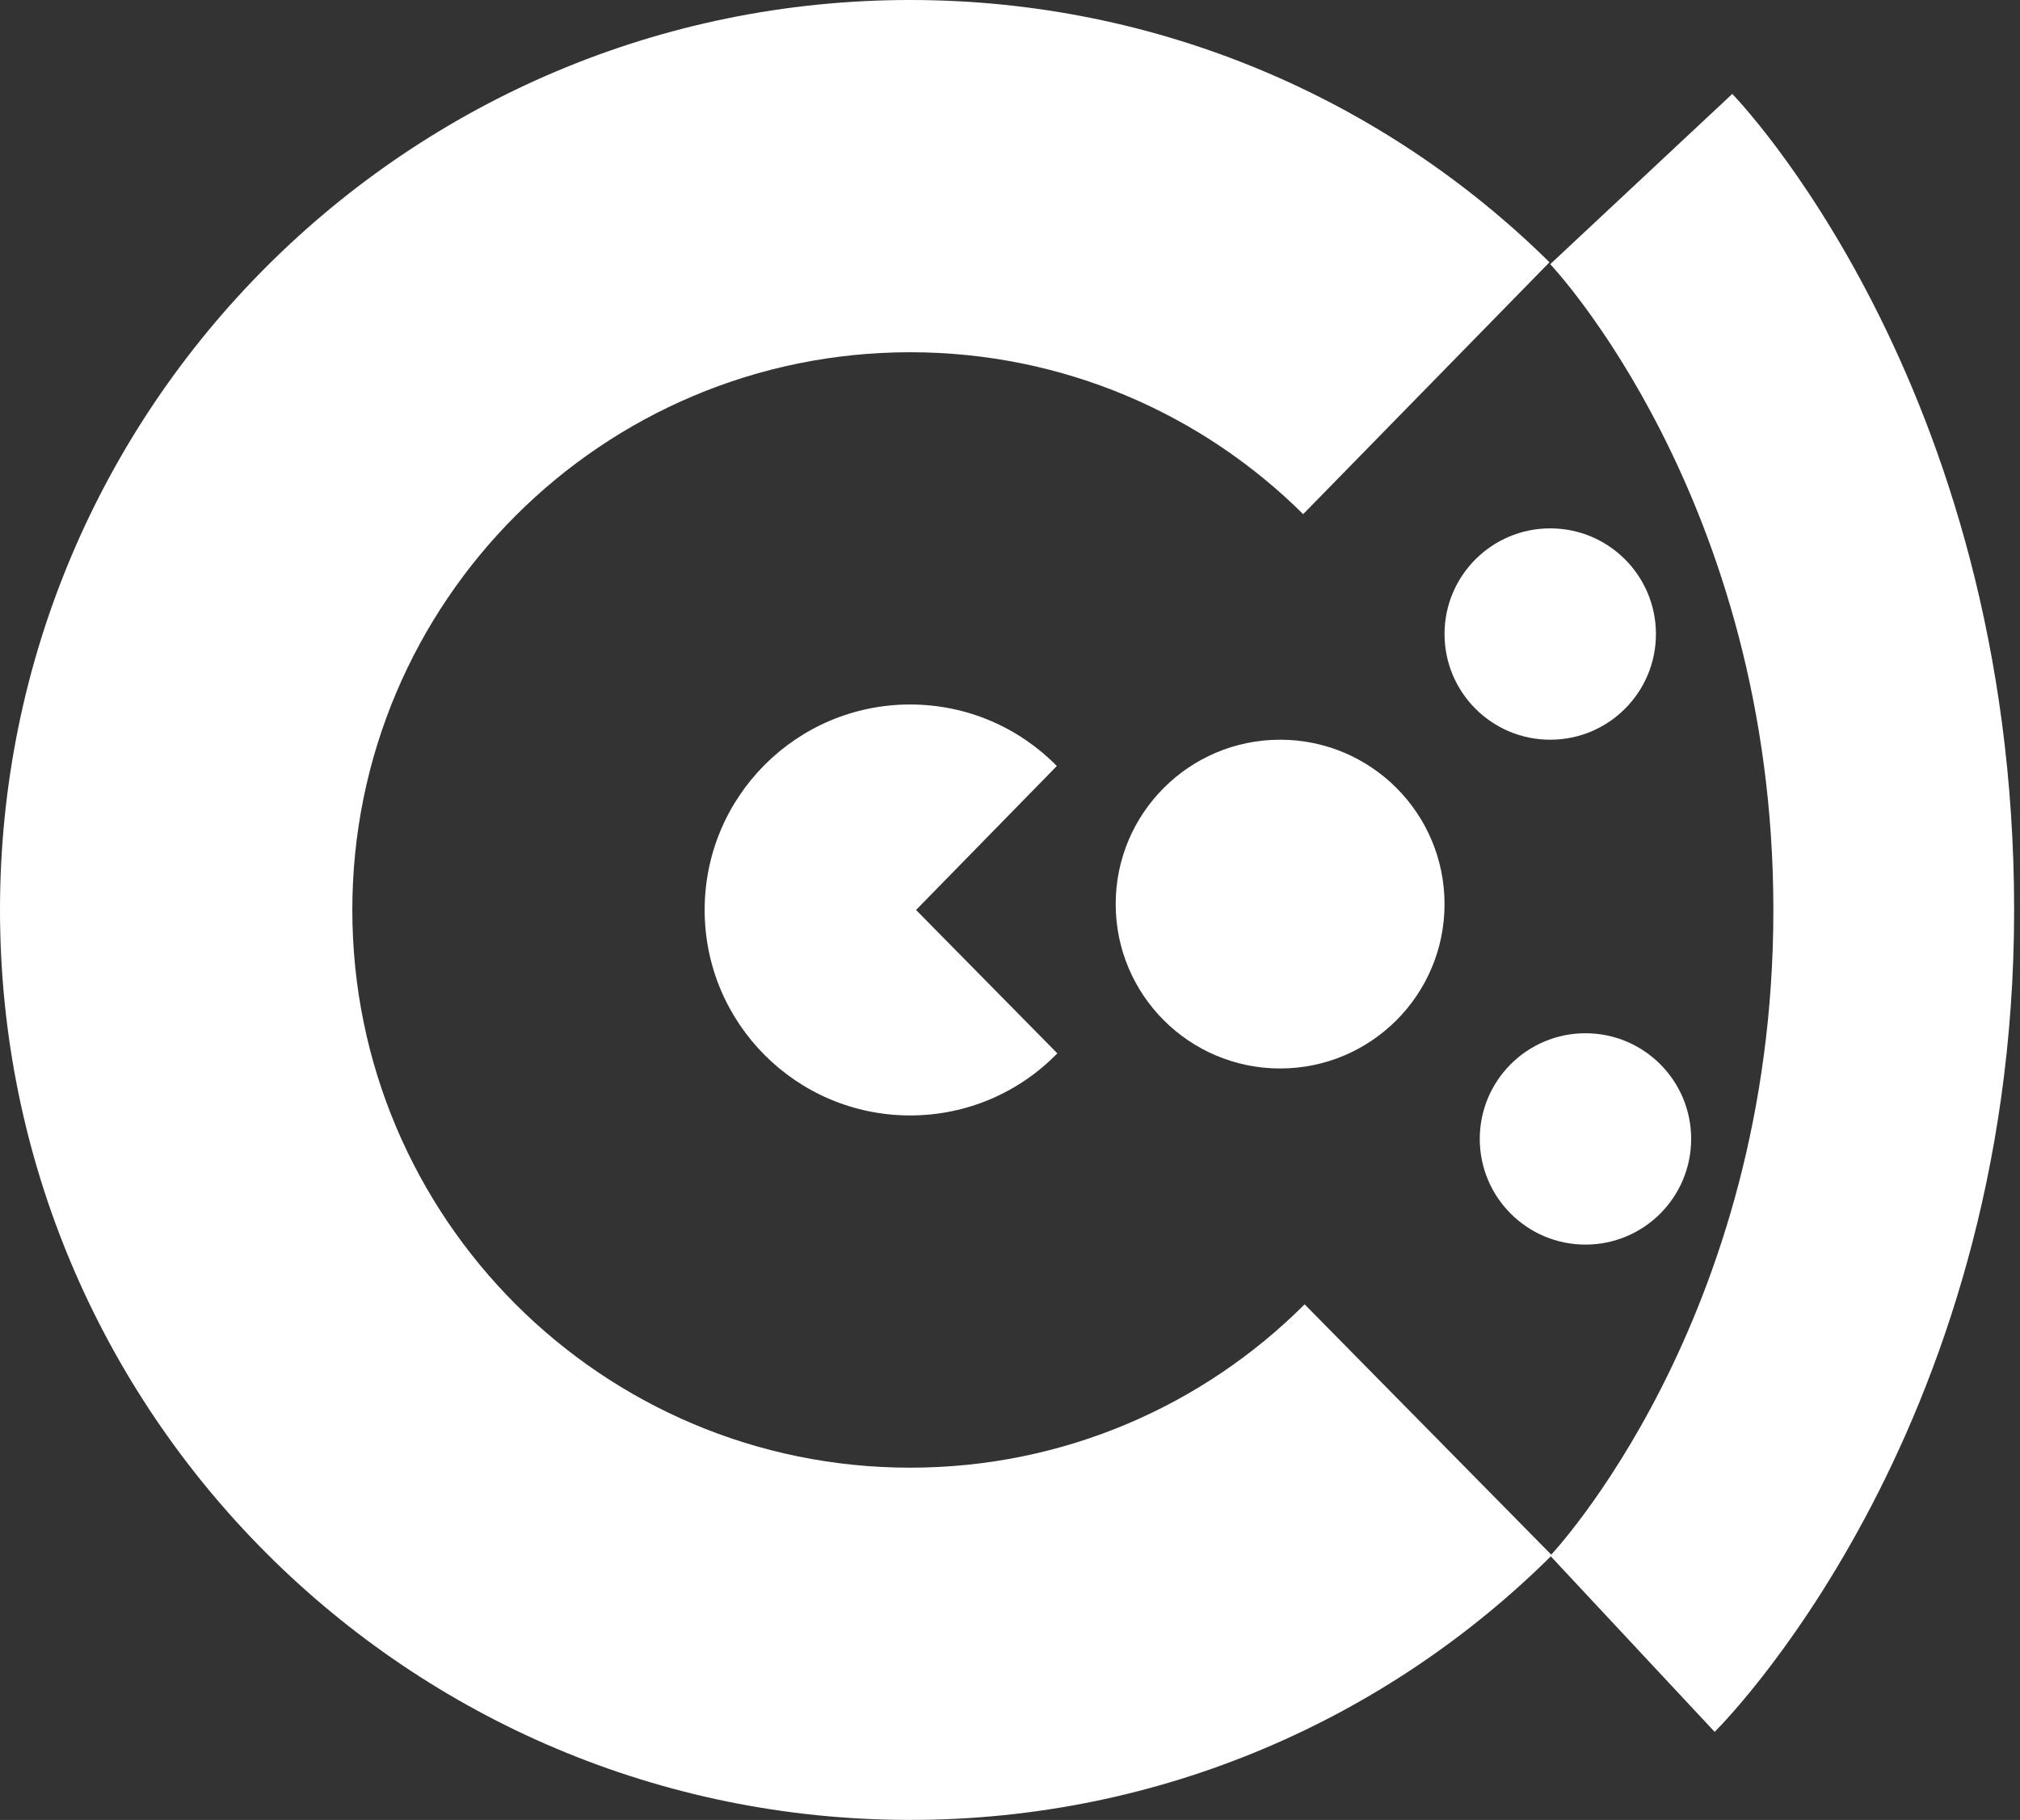 <svg width="172" height="155" viewBox="0 0 172 155" fill="none" xmlns="http://www.w3.org/2000/svg">
<rect x="0" y="0" width="172" height="155" fill="#333333" stroke="none"/>
<path d="M132.14 132.461C118.129 146.391 98.82 155 77.5 155C34.698 155 0 120.302 0 77.5C0 34.698 34.698 0 77.5 0C98.716 0 117.942 8.525 131.937 22.337L110.963 43.788C102.377 35.265 90.553 30 77.5 30C51.267 30 30 51.267 30 77.5C30 103.734 51.267 125 77.5 125C90.616 125 102.491 119.684 111.087 111.088L132.14 132.461Z" fill="white"/>
<path d="M89.988 65.24L78 77.5L90.032 89.715C86.854 92.975 82.413 95 77.5 95C67.835 95 60 87.165 60 77.5C60 67.835 67.835 60 77.5 60C82.39 60 86.812 62.006 89.988 65.24Z" fill="white"/>
<path d="M171.5 77.5C171.5 122.5 146 147.5 146 147.5L132 132.5C132 132.5 151 112.5 151 77.5C151 42.5 132 22.5 132 22.5L147.5 8C147.5 8 171.5 32.5 171.5 77.5Z" fill="white"/>
<path d="M141 54C141 58.971 136.971 63 132 63C127.029 63 123 58.971 123 54C123 49.029 127.029 45 132 45C136.971 45 141 49.029 141 54Z" fill="white"/>
<path d="M144 97C144 101.971 139.971 106 135 106C130.029 106 126 101.971 126 97C126 92.029 130.029 88 135 88C139.971 88 144 92.029 144 97Z" fill="white"/>
<path d="M123 77C123 84.732 116.732 91 109 91C101.268 91 95 84.732 95 77C95 69.268 101.268 63 109 63C116.732 63 123 69.268 123 77Z" fill="white"/>
</svg>

